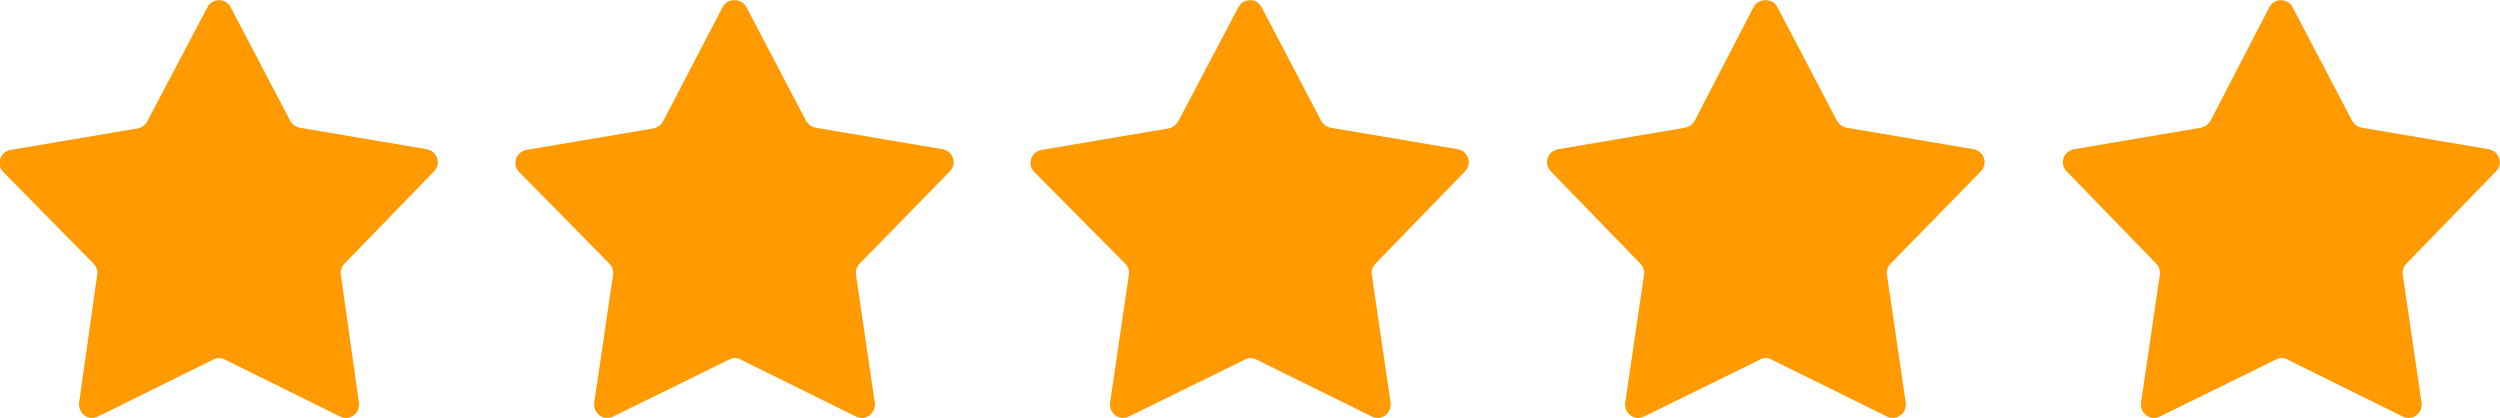 <?xml version="1.0" encoding="utf-8"?>
<!-- Generator: Adobe Illustrator 23.1.1, SVG Export Plug-In . SVG Version: 6.00 Build 0)  -->
<svg version="1.1" id="Layer_1" xmlns="http://www.w3.org/2000/svg" xmlns:xlink="http://www.w3.org/1999/xlink" x="0px" y="0px"
	 viewBox="0 0 360.1 60.2" style="enable-background:new 0 0 360.1 60.2;" xml:space="preserve">
<style type="text/css">
	.st0{fill:#FF9A00;}
	.st1{fill:#555555;}
	.st2{clip-path:url(#SVGID_2_);fill:#FF9A00;}
	.st3{clip-path:url(#SVGID_4_);fill:#555555;}
	.st4{clip-path:url(#SVGID_6_);fill:#FF9A00;}
	.st5{clip-path:url(#SVGID_8_);fill:#FF9A00;}
	.st6{clip-path:url(#SVGID_10_);fill:#555555;}
	.st7{clip-path:url(#SVGID_12_);fill:#FF9A00;}
	.st8{clip-path:url(#SVGID_14_);fill:#555555;}
	.st9{clip-path:url(#SVGID_16_);fill:#555555;}
	.st10{clip-path:url(#SVGID_18_);fill:#555555;}
	.st11{clip-path:url(#SVGID_20_);fill:#555555;}
	.st12{clip-path:url(#SVGID_22_);fill:#555555;}
	.st13{clip-path:url(#SVGID_24_);fill:#FF9A00;}
	.st14{clip-path:url(#SVGID_26_);fill:#555555;}
	.st15{clip-path:url(#SVGID_28_);fill:#555555;}
</style>
<g>
	<path class="st0" d="M33.2,1l8.6,16.4c0.3,0.5,0.8,0.9,1.4,1l18.3,3.1c1.5,0.3,2.1,2.1,1,3.2L49.6,38c-0.4,0.4-0.6,1-0.5,1.6
		L51.7,58c0.2,1.5-1.3,2.7-2.7,2l-16.6-8.2c-0.5-0.3-1.2-0.3-1.7,0L14.1,60c-1.4,0.7-2.9-0.5-2.7-2L14,39.6c0.1-0.6-0.1-1.2-0.5-1.6
		L0.5,24.8c-1.1-1.1-0.5-2.9,1-3.2l18.3-3.1c0.6-0.1,1.1-0.5,1.4-1L29.9,1C30.6-0.3,32.5-0.3,33.2,1z"/>
	<path class="st0" d="M107.5,1l8.6,16.4c0.3,0.5,0.8,0.9,1.4,1l18.3,3.1c1.5,0.3,2.1,2.1,1,3.2L123.8,38c-0.4,0.4-0.6,1-0.5,1.6
		L126,58c0.2,1.5-1.3,2.7-2.7,2l-16.6-8.2c-0.5-0.3-1.2-0.3-1.7,0L88.3,60c-1.4,0.7-2.9-0.5-2.7-2l2.7-18.4c0.1-0.6-0.1-1.2-0.5-1.6
		L74.8,24.8c-1.1-1.1-0.5-2.9,1-3.2l18.3-3.1c0.6-0.1,1.1-0.5,1.4-1L104.1,1C104.8-0.3,106.8-0.3,107.5,1z"/>
	<path class="st0" d="M181.7,1l8.6,16.4c0.3,0.5,0.8,0.9,1.4,1l18.3,3.1c1.5,0.3,2.1,2.1,1,3.2L198.1,38c-0.4,0.4-0.6,1-0.5,1.6
		l2.7,18.4c0.2,1.5-1.3,2.7-2.7,2l-16.6-8.2c-0.5-0.3-1.2-0.3-1.7,0L162.6,60c-1.4,0.7-2.9-0.5-2.7-2l2.7-18.4
		c0.1-0.6-0.1-1.2-0.5-1.6L149,24.8c-1.1-1.1-0.5-2.9,1-3.2l18.3-3.1c0.6-0.1,1.1-0.5,1.4-1L178.4,1C179.1-0.3,181-0.3,181.7,1z"/>
	<path class="st0" d="M256,1l8.6,16.4c0.3,0.5,0.8,0.9,1.4,1l18.3,3.1c1.5,0.3,2.1,2.1,1,3.2L272.3,38c-0.4,0.4-0.6,1-0.5,1.6
		l2.7,18.4c0.2,1.5-1.3,2.7-2.7,2l-16.6-8.2c-0.5-0.3-1.2-0.3-1.7,0L236.8,60c-1.4,0.7-2.9-0.5-2.7-2l2.7-18.4
		c0.1-0.6-0.1-1.2-0.5-1.6l-12.9-13.3c-1.1-1.1-0.5-2.9,1-3.2l18.3-3.1c0.6-0.1,1.1-0.5,1.4-1L252.6,1C253.3-0.3,255.3-0.3,256,1z"
		/>
	<path class="st0" d="M330.2,1l8.6,16.4c0.3,0.5,0.8,0.9,1.4,1l18.3,3.1c1.5,0.3,2.1,2.1,1,3.2L346.6,38c-0.4,0.4-0.6,1-0.5,1.6
		l2.7,18.4c0.2,1.5-1.3,2.7-2.7,2l-16.6-8.2c-0.5-0.3-1.2-0.3-1.7,0L311.1,60c-1.4,0.7-2.9-0.5-2.7-2l2.7-18.4
		c0.1-0.6-0.1-1.2-0.5-1.6l-12.9-13.3c-1.1-1.1-0.5-2.9,1-3.2l18.3-3.1c0.6-0.1,1.1-0.5,1.4-1L326.9,1C327.6-0.3,329.5-0.3,330.2,1z
		"/>
</g>
</svg>
